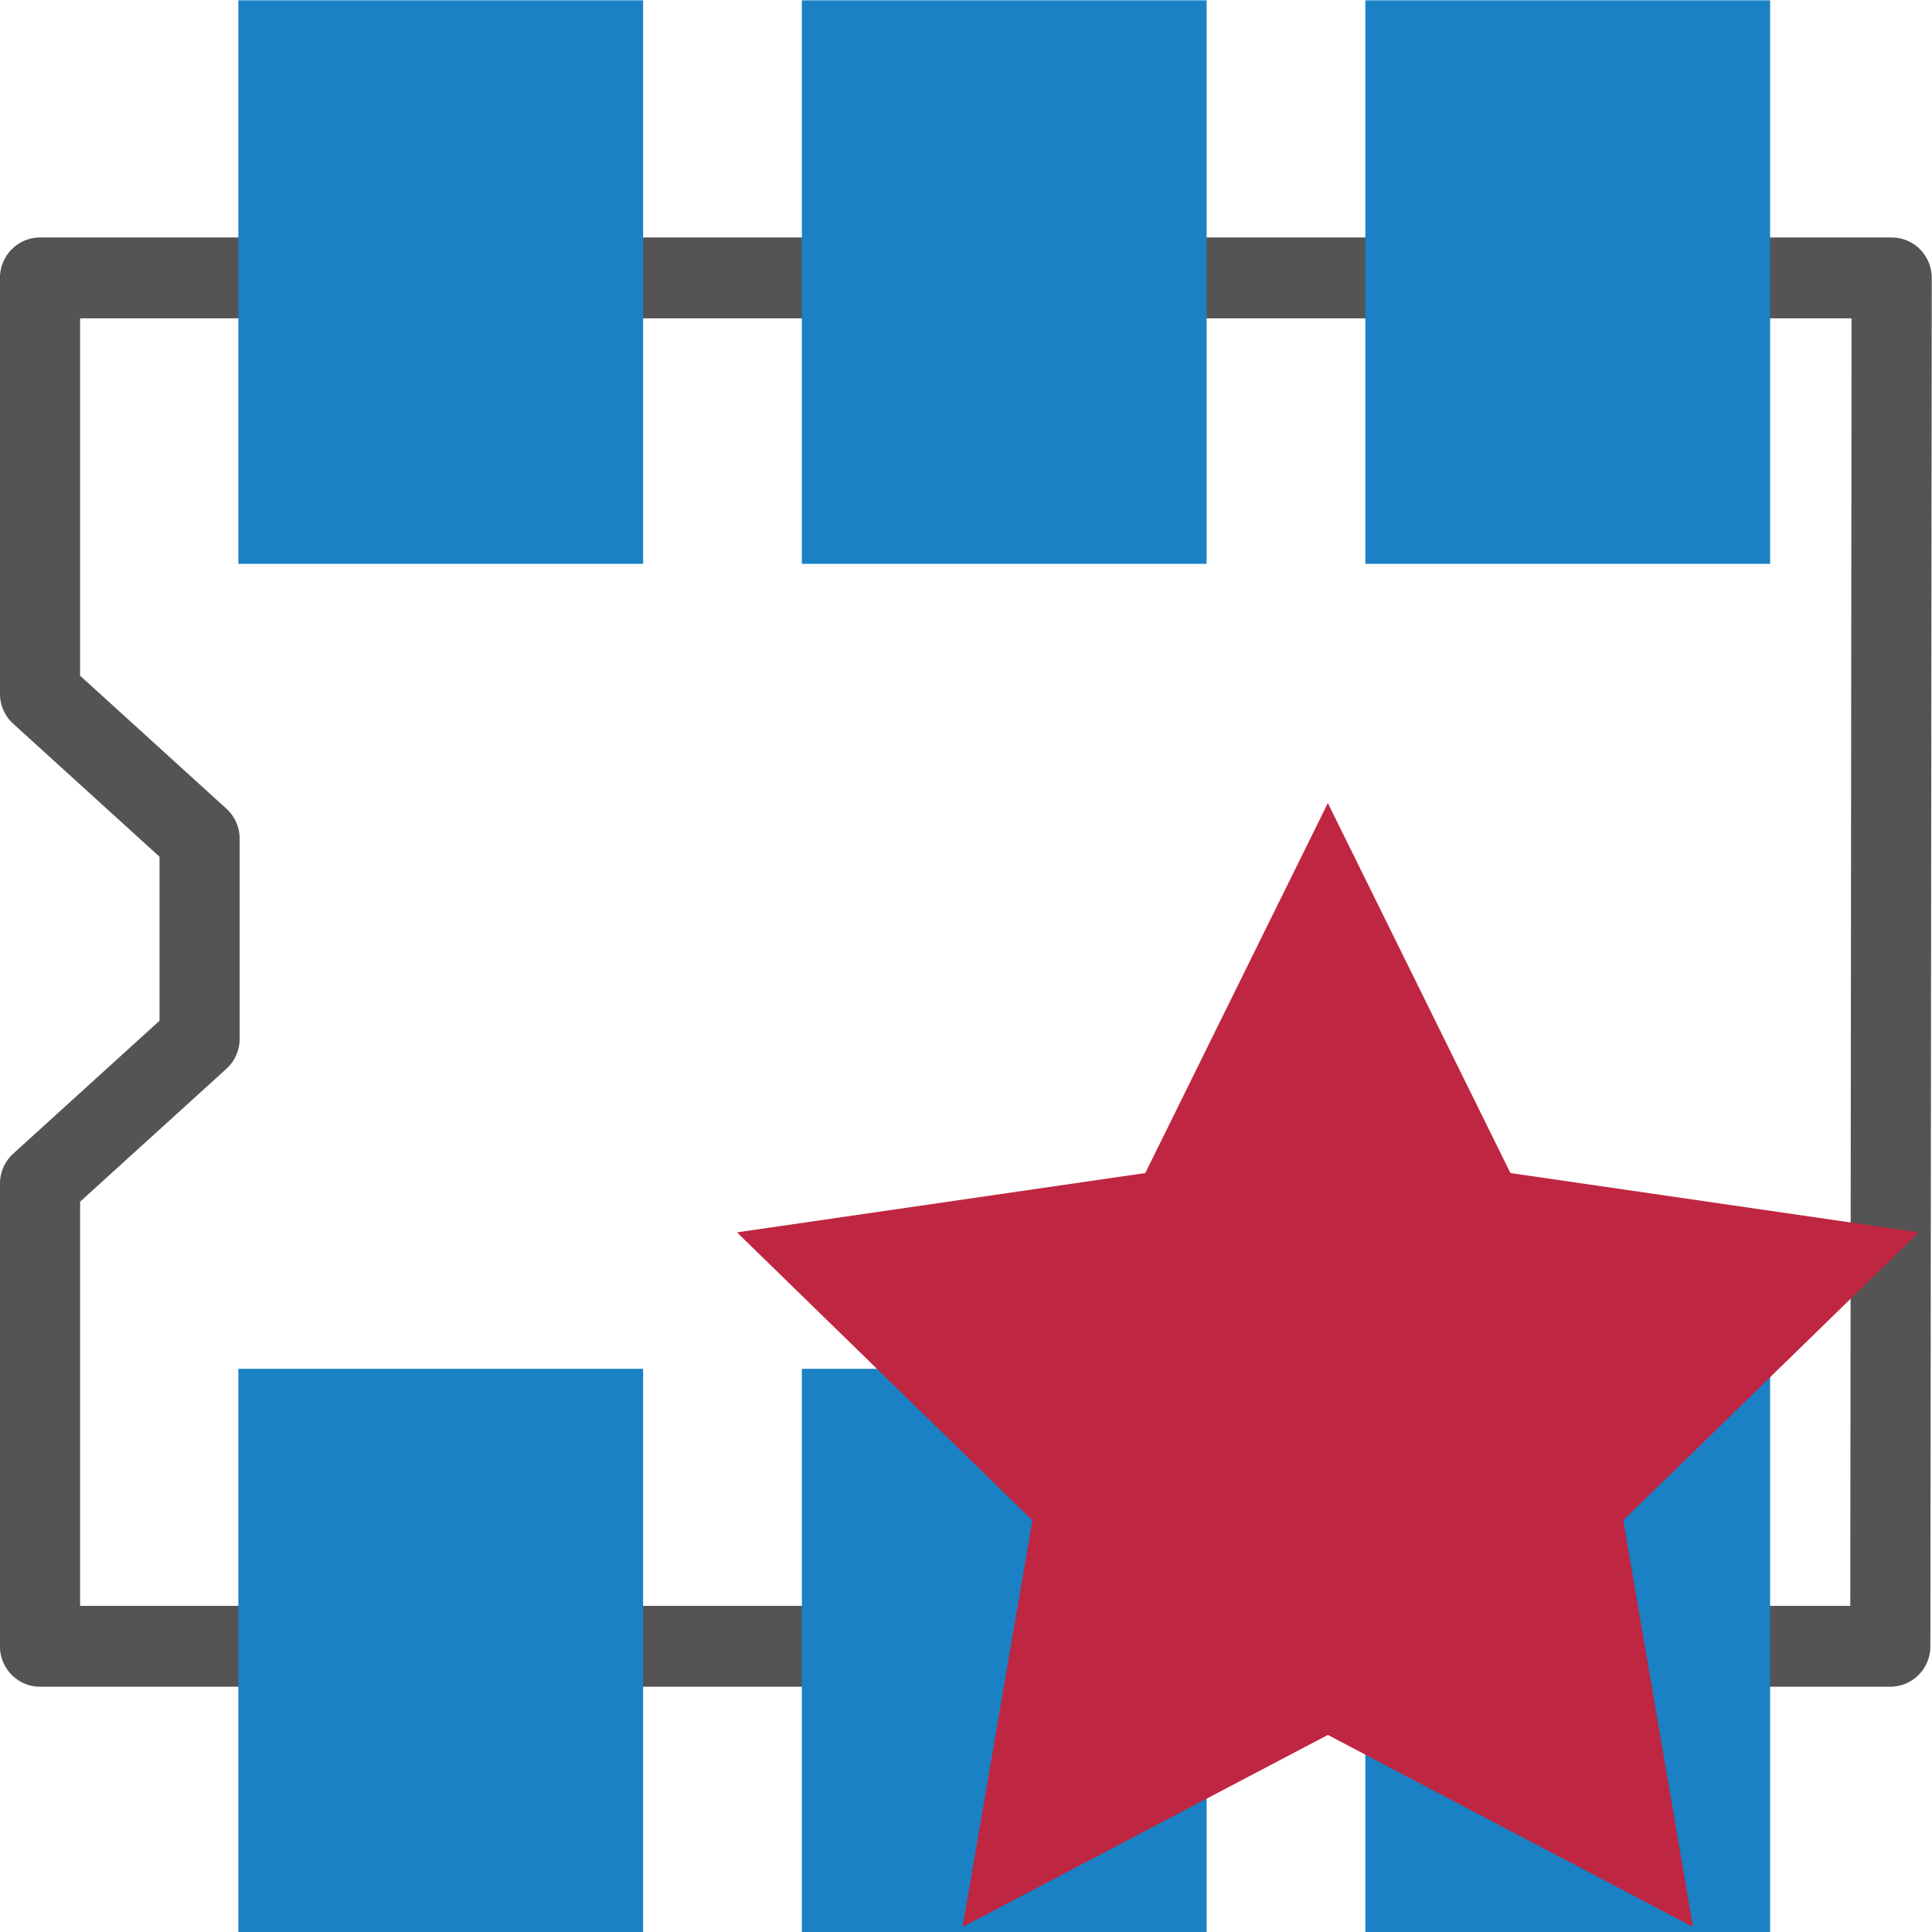 <?xml version="1.0" encoding="UTF-8" standalone="no"?>
<svg xmlns:dc="http://purl.org/dc/elements/1.1/"
   xmlns:cc="http://creativecommons.org/ns#"
   xmlns:rdf="http://www.w3.org/1999/02/22-rdf-syntax-ns#"
   xmlns:svg="http://www.w3.org/2000/svg"
   xmlns="http://www.w3.org/2000/svg"
   xmlns:sodipodi="http://sodipodi.sourceforge.net/DTD/sodipodi-0.dtd"
   xmlns:inkscape="http://www.inkscape.org/namespaces/inkscape" id="Слой_1" data-name="Слой 1" viewBox="0 0 24 24" version="1.1" sodipodi:docname="module_wizard.svg" inkscape:version="1.0.1 (3bc2e813f5, 2020-09-07)">
   <sodipodi:namedview pagecolor="#ffffff" bordercolor="#666666" borderopacity="1" objecttolerance="10" gridtolerance="10" guidetolerance="10" inkscape:pageopacity="0" inkscape:pageshadow="2" inkscape:window-width="2600" inkscape:window-height="1803" id="namedview30" showgrid="true" inkscape:zoom="45.254834" inkscape:cx="14.39596" inkscape:cy="14.299933" inkscape:window-x="1077" inkscape:window-y="173" inkscape:window-maximized="0" inkscape:current-layer="Слой_1" inkscape:document-rotation="0">
      <inkscape:grid type="xygrid" id="grid873" />
   </sodipodi:namedview>
   <defs id="defs5">
      <style id="style3">.cls-1{fill:none;stroke:#545454;stroke-linecap:round;stroke-linejoin:round;}.cls-2{fill:#1a81c4;}.cls-3{fill:#bf2641;}.cls-4{fill:#fff;}</style>
   </defs>
   <title id="title7">module_editor</title>
   <polygon class="cls-1" points="21.531,4.063 1.247,4.063 1.247,8.578 2.995,10.153 2.995,12.325 1.247,13.899 1.247,18.922 21.516,18.922 " id="polygon9" transform="matrix(1.134,0,0,1.144,-0.917,-1.196)" style="stroke-width:0.878" />
   <rect class="cls-2" x="2.961" y="0.004" width="5.028" height="7" id="rect19" style="stroke-width:1" />
   <rect class="cls-2" x="9.961" y="0.004" width="5.028" height="7" id="rect875" style="stroke-width:1" />
   <rect class="cls-2" x="16.961" y="0.004" width="5.028" height="7" id="rect877" style="stroke-width:1" />
   <rect class="cls-2" x="2.961" y="17.004" width="5.028" height="7" id="rect879" style="stroke-width:1" />
   <rect class="cls-2" x="9.961" y="17.004" width="5.028" height="7" id="rect881" style="stroke-width:1" />
   <rect class="cls-2" x="16.961" y="17.004" width="5.028" height="7" id="rect883" style="stroke-width:1" />
   <polygon class="cls-3" points="10.327,16.335 15.399,15.598 17.667,11.002 19.935,15.598 25.007,16.335 21.337,19.912 22.203,24.963 17.667,22.578 13.13,24.963 13.997,19.912 " id="polygon23" style="fill:#bf2641" transform="translate(-1.172,-1.026)" />
</svg>
